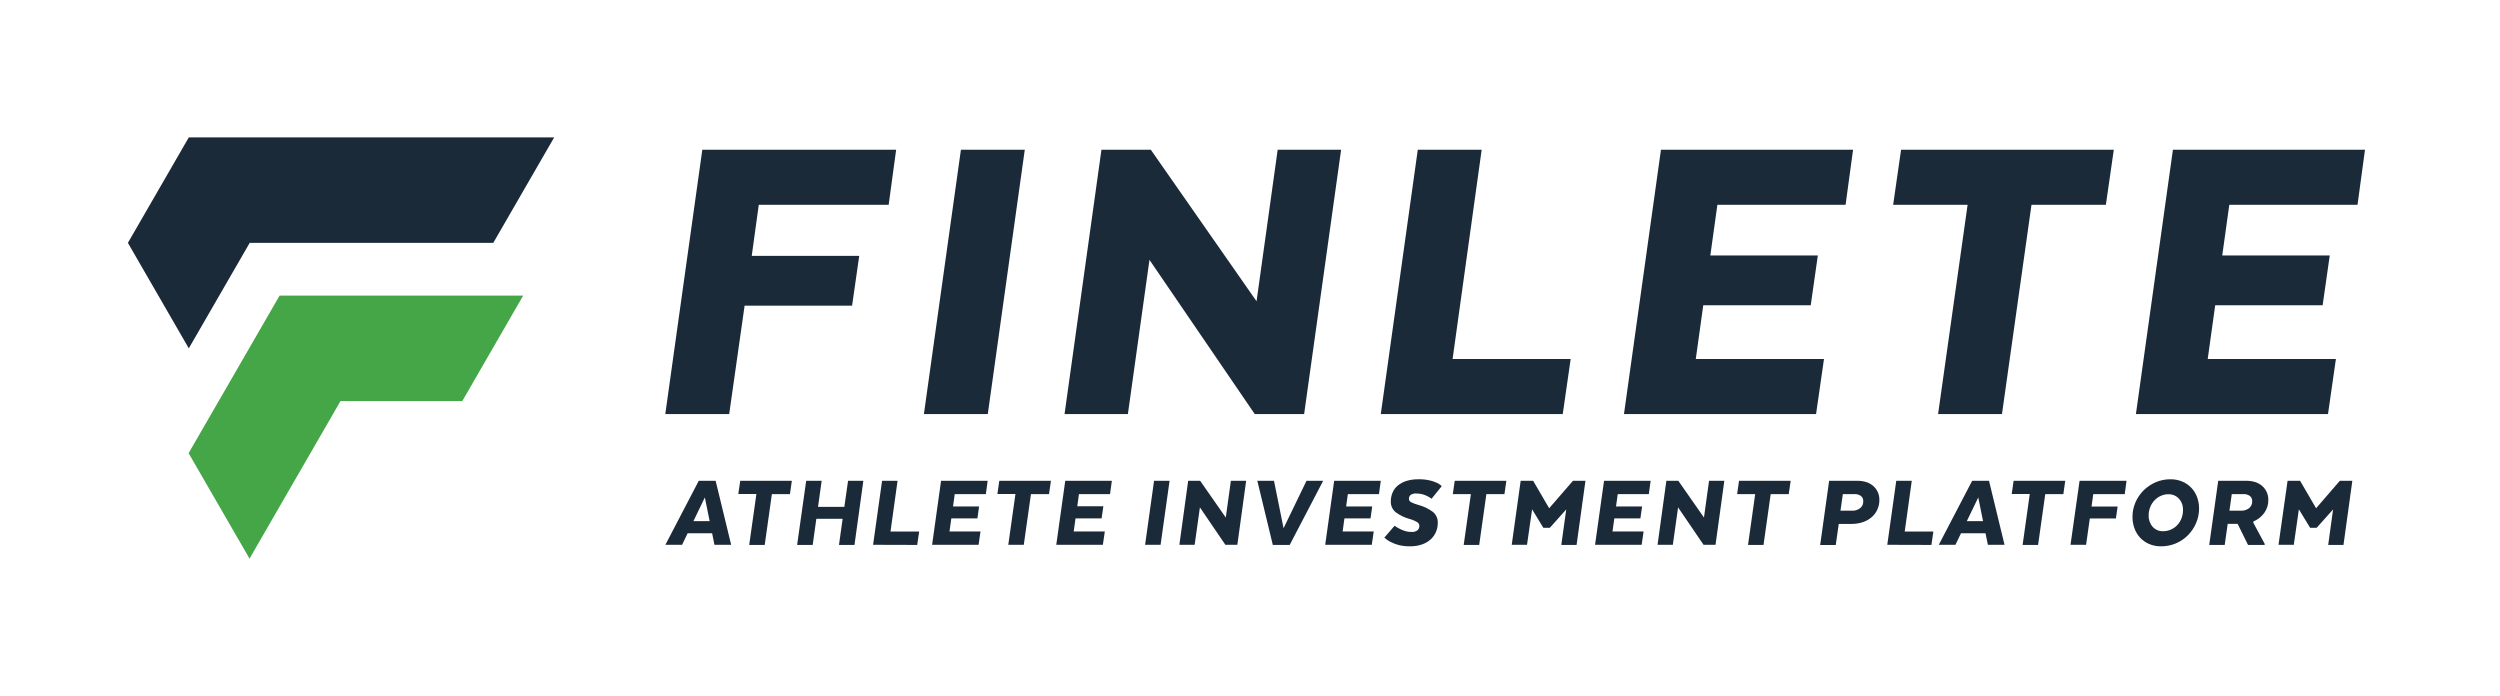 <svg width="176" height="49" viewBox="0 0 176 49" fill="none" xmlns="http://www.w3.org/2000/svg">
<path d="M17.58 17.097H26.153H34.727L39.014 9.673H30.44H21.866H13.291L9.004 17.097L13.291 24.523L17.58 17.097Z" fill="#1B2A39"/>
<path d="M36.832 20.81L32.545 28.235H23.971L19.709 35.616L19.683 35.661L17.567 39.327L13.278 31.903L15.396 28.235L15.423 28.19L19.683 20.81H36.832Z" fill="#44A647"/>
<path d="M59.987 21.52H52.42L51.335 29.151H46.836L49.443 10.54H63.089L62.562 14.418H53.418L52.922 18.015H60.489L59.987 21.52Z" fill="#1B2A39"/>
<path d="M69.54 29.151H65.043L67.649 10.54H72.145L69.54 29.151Z" fill="#1B2A39"/>
<path d="M91.81 29.151H88.335L80.923 18.295L79.403 29.151H74.944L77.542 10.54H81.016L88.461 21.21L89.949 10.54H94.415L91.81 29.151Z" fill="#1B2A39"/>
<path d="M97.207 29.151L99.812 10.54H104.31L102.263 25.273H110.575L110.017 29.151H97.207Z" fill="#1B2A39"/>
<path d="M127.476 21.49H119.91L119.383 25.273H128.409L127.851 29.151H114.327L116.932 10.54H130.456L129.929 14.418H120.904L120.407 17.985H127.975L127.476 21.49Z" fill="#1B2A39"/>
<path d="M133.836 10.54H148.812L148.253 14.418H143.017L140.939 29.151H136.441L138.519 14.418H133.278L133.836 10.54Z" fill="#1B2A39"/>
<path d="M163.514 21.49H155.95L155.423 25.273H164.448L163.891 29.151H150.368L152.974 10.54H166.496L165.969 14.418H156.943L156.446 17.985H164.014L163.514 21.49Z" fill="#1B2A39"/>
<path d="M51.473 38.354H50.298L50.133 37.542H48.409L48.018 38.354H46.843L49.192 33.848H50.381L51.473 38.354ZM48.816 36.69H49.96L49.621 35.021L48.816 36.69Z" fill="#1B2A39"/>
<path d="M52.111 33.848H55.747L55.611 34.788H54.34L53.836 38.363H52.744L53.25 34.779H51.977L52.111 33.848Z" fill="#1B2A39"/>
<path d="M60.156 38.361H59.064L59.321 36.525H57.47L57.214 38.361H56.118L56.755 33.848H57.845L57.59 35.684H59.441L59.704 33.848H60.78L60.156 38.361Z" fill="#1B2A39"/>
<path d="M61.465 38.354L62.098 33.848H63.188L62.691 37.422H64.708L64.572 38.363L61.465 38.354Z" fill="#1B2A39"/>
<path d="M68.809 36.495H66.973L66.845 37.413H69.027L68.893 38.354H65.621L66.25 33.848H69.531L69.404 34.788H67.213L67.093 35.654H68.929L68.809 36.495Z" fill="#1B2A39"/>
<path d="M70.35 33.848H73.987L73.85 34.788H72.579L72.075 38.354H70.983L71.487 34.779H70.216L70.35 33.848Z" fill="#1B2A39"/>
<path d="M77.553 36.495H75.717L75.59 37.413H77.779L77.642 38.354H74.361L74.994 33.848H78.275L78.146 34.788H75.957L75.841 35.641H77.676L77.553 36.495Z" fill="#1B2A39"/>
<path d="M81.705 38.354H80.615L81.246 33.848H82.338L81.705 38.354Z" fill="#1B2A39"/>
<path d="M87.109 38.354H86.266L84.473 35.72L84.104 38.354H83.028L83.647 33.848H84.49L86.295 36.435L86.654 33.848H87.729L87.109 38.354Z" fill="#1B2A39"/>
<path d="M88.516 33.848H89.689L90.363 37.187L91.977 33.848H93.151L90.795 38.363H89.606L88.516 33.848Z" fill="#1B2A39"/>
<path d="M96.484 36.495H94.648L94.521 37.413H96.71L96.574 38.354H93.294L93.925 33.848H97.207L97.079 34.788H94.888L94.768 35.654H96.604L96.484 36.495Z" fill="#1B2A39"/>
<path d="M98.177 37.015C98.294 37.096 98.418 37.169 98.546 37.233C98.668 37.296 98.795 37.347 98.926 37.388C99.069 37.43 99.216 37.451 99.365 37.45C99.515 37.463 99.665 37.422 99.787 37.334C99.832 37.296 99.867 37.248 99.891 37.194C99.915 37.139 99.925 37.081 99.923 37.022C99.922 36.971 99.908 36.92 99.883 36.876C99.858 36.831 99.822 36.793 99.779 36.765C99.606 36.662 99.419 36.583 99.224 36.532C98.874 36.436 98.546 36.276 98.255 36.059C98.143 35.968 98.054 35.851 97.994 35.719C97.935 35.587 97.907 35.443 97.913 35.299C97.912 35.088 97.952 34.88 98.033 34.686C98.113 34.496 98.236 34.327 98.392 34.193C98.571 34.043 98.778 33.931 99.001 33.861C99.28 33.776 99.57 33.736 99.862 33.741C100.121 33.736 100.381 33.761 100.635 33.816C100.809 33.855 100.979 33.911 101.142 33.983C101.275 34.041 101.396 34.123 101.501 34.223L100.783 35.111C100.692 35.041 100.593 34.98 100.489 34.931C100.382 34.877 100.27 34.833 100.154 34.8C100.014 34.761 99.868 34.741 99.722 34.743C99.572 34.726 99.42 34.764 99.297 34.852C99.262 34.886 99.234 34.926 99.216 34.971C99.197 35.016 99.187 35.064 99.188 35.112C99.187 35.162 99.201 35.21 99.227 35.252C99.253 35.294 99.29 35.327 99.335 35.349C99.494 35.431 99.662 35.496 99.835 35.541C100.205 35.637 100.553 35.802 100.862 36.027C100.98 36.12 101.073 36.24 101.135 36.376C101.198 36.513 101.227 36.662 101.221 36.812C101.221 37.022 101.181 37.231 101.101 37.425C101.021 37.625 100.899 37.805 100.742 37.952C100.565 38.115 100.356 38.241 100.129 38.322C99.852 38.419 99.559 38.466 99.265 38.46C98.991 38.465 98.718 38.434 98.453 38.366C98.259 38.314 98.072 38.242 97.893 38.151C97.735 38.072 97.588 37.97 97.457 37.85L98.177 37.015Z" fill="#1B2A39"/>
<path d="M102.413 33.848H106.048L105.913 34.788H104.64L104.136 38.363H103.044L103.55 34.788H102.277L102.413 33.848Z" fill="#1B2A39"/>
<path d="M110.264 35.864L109.106 37.158H108.651L107.86 35.856L107.502 38.354H106.426L107.055 33.848H107.934L109.061 35.781L110.736 33.848H111.616L110.991 38.363H109.915L110.264 35.864Z" fill="#1B2A39"/>
<path d="M115.484 36.495H113.648L113.52 37.413H115.71L115.573 38.354H112.292L112.925 33.848H116.206L116.077 34.788H113.888L113.768 35.654H115.604L115.484 36.495Z" fill="#1B2A39"/>
<path d="M120.773 38.354H119.93L118.137 35.72L117.768 38.354H116.692L117.312 33.848H118.153L119.959 36.435L120.317 33.848H121.393L120.773 38.354Z" fill="#1B2A39"/>
<path d="M122.428 33.848H126.064L125.927 34.788H124.656L124.152 38.363H123.061L123.564 34.788H122.293L122.428 33.848Z" fill="#1B2A39"/>
<path d="M130.767 33.848C130.983 33.845 131.199 33.878 131.405 33.945C131.584 34.004 131.749 34.099 131.891 34.225C132.022 34.343 132.127 34.488 132.199 34.65C132.274 34.819 132.311 35.002 132.308 35.188C132.312 35.428 132.262 35.665 132.161 35.883C132.066 36.091 131.926 36.275 131.751 36.421C131.568 36.574 131.357 36.69 131.13 36.764C130.877 36.846 130.612 36.887 130.345 36.884H129.449L129.237 38.366H128.14L128.771 33.848H130.767ZM131.172 35.283C131.177 35.212 131.164 35.141 131.134 35.076C131.105 35.011 131.06 34.955 131.003 34.911C130.874 34.822 130.719 34.778 130.562 34.786H129.736L129.569 35.953H130.404C130.597 35.957 130.786 35.898 130.942 35.785C131.019 35.726 131.08 35.65 131.12 35.562C131.16 35.475 131.177 35.379 131.172 35.283Z" fill="#1B2A39"/>
<path d="M132.864 38.354L133.497 33.848H134.589L134.092 37.422H136.108L135.973 38.363L132.864 38.354Z" fill="#1B2A39"/>
<path d="M141.119 38.354H139.946L139.78 37.542H138.055L137.664 38.354H136.49L138.84 33.848H140.027L141.119 38.354ZM138.464 36.69H139.607L139.269 35.021L138.464 36.69Z" fill="#1B2A39"/>
<path d="M141.759 33.848H145.393L145.259 34.788H143.986L143.482 38.363H142.392L142.895 34.779H141.624L141.759 33.848Z" fill="#1B2A39"/>
<path d="M148.959 36.502H147.123L146.861 38.354H145.764L146.402 33.848H149.709L149.581 34.788H147.365L147.245 35.661H149.081L148.959 36.502Z" fill="#1B2A39"/>
<path d="M152.127 38.46C151.842 38.464 151.56 38.408 151.297 38.297C151.057 38.195 150.842 38.044 150.664 37.854C150.49 37.663 150.354 37.439 150.266 37.196C150.172 36.938 150.125 36.665 150.127 36.391C150.125 36.041 150.195 35.695 150.333 35.374C150.467 35.059 150.66 34.773 150.901 34.531C151.145 34.289 151.432 34.094 151.747 33.956C152.076 33.812 152.432 33.738 152.791 33.741C153.08 33.736 153.367 33.791 153.633 33.902C153.873 34.003 154.09 34.152 154.269 34.34C154.449 34.529 154.587 34.753 154.675 34.998C154.77 35.255 154.817 35.528 154.815 35.803C154.816 36.152 154.745 36.498 154.607 36.819C154.337 37.464 153.828 37.978 153.185 38.254C152.851 38.395 152.491 38.465 152.127 38.46ZM152.278 37.398C152.463 37.4 152.646 37.362 152.816 37.289C152.984 37.218 153.137 37.115 153.264 36.984C153.395 36.849 153.498 36.689 153.569 36.514C153.646 36.322 153.684 36.116 153.682 35.908C153.696 35.611 153.591 35.32 153.391 35.1C153.297 34.999 153.182 34.92 153.054 34.867C152.926 34.815 152.789 34.79 152.651 34.795C152.472 34.794 152.295 34.832 152.131 34.904C151.966 34.976 151.817 35.08 151.692 35.209C151.559 35.344 151.455 35.504 151.383 35.679C151.303 35.871 151.264 36.077 151.267 36.285C151.253 36.581 151.355 36.871 151.552 37.093C151.644 37.193 151.757 37.271 151.882 37.324C152.007 37.377 152.142 37.402 152.278 37.398Z" fill="#1B2A39"/>
<path d="M158.148 33.848C158.365 33.846 158.581 33.878 158.788 33.945C158.967 34.005 159.131 34.1 159.272 34.225C159.404 34.343 159.509 34.488 159.581 34.65C159.655 34.819 159.692 35.002 159.69 35.188C159.697 35.517 159.597 35.841 159.405 36.109C159.211 36.375 158.948 36.582 158.645 36.708L158.629 36.79L159.434 38.288V38.363H158.261L157.529 36.88H156.83L156.62 38.363H155.529L156.163 33.848H158.148ZM158.553 35.283C158.558 35.212 158.545 35.141 158.516 35.076C158.486 35.011 158.441 34.955 158.385 34.911C158.256 34.823 158.102 34.779 157.945 34.786H157.117L156.952 35.953H157.786C157.979 35.957 158.168 35.898 158.324 35.785C158.4 35.726 158.461 35.65 158.501 35.562C158.541 35.475 158.559 35.379 158.553 35.283Z" fill="#1B2A39"/>
<path d="M164.249 35.864L163.091 37.158H162.632L161.841 35.856L161.483 38.354H160.407L161.045 33.848H161.926L163.053 35.781L164.724 33.848H165.605L164.981 38.363H163.905L164.249 35.864Z" fill="#1B2A39"/>
</svg>
